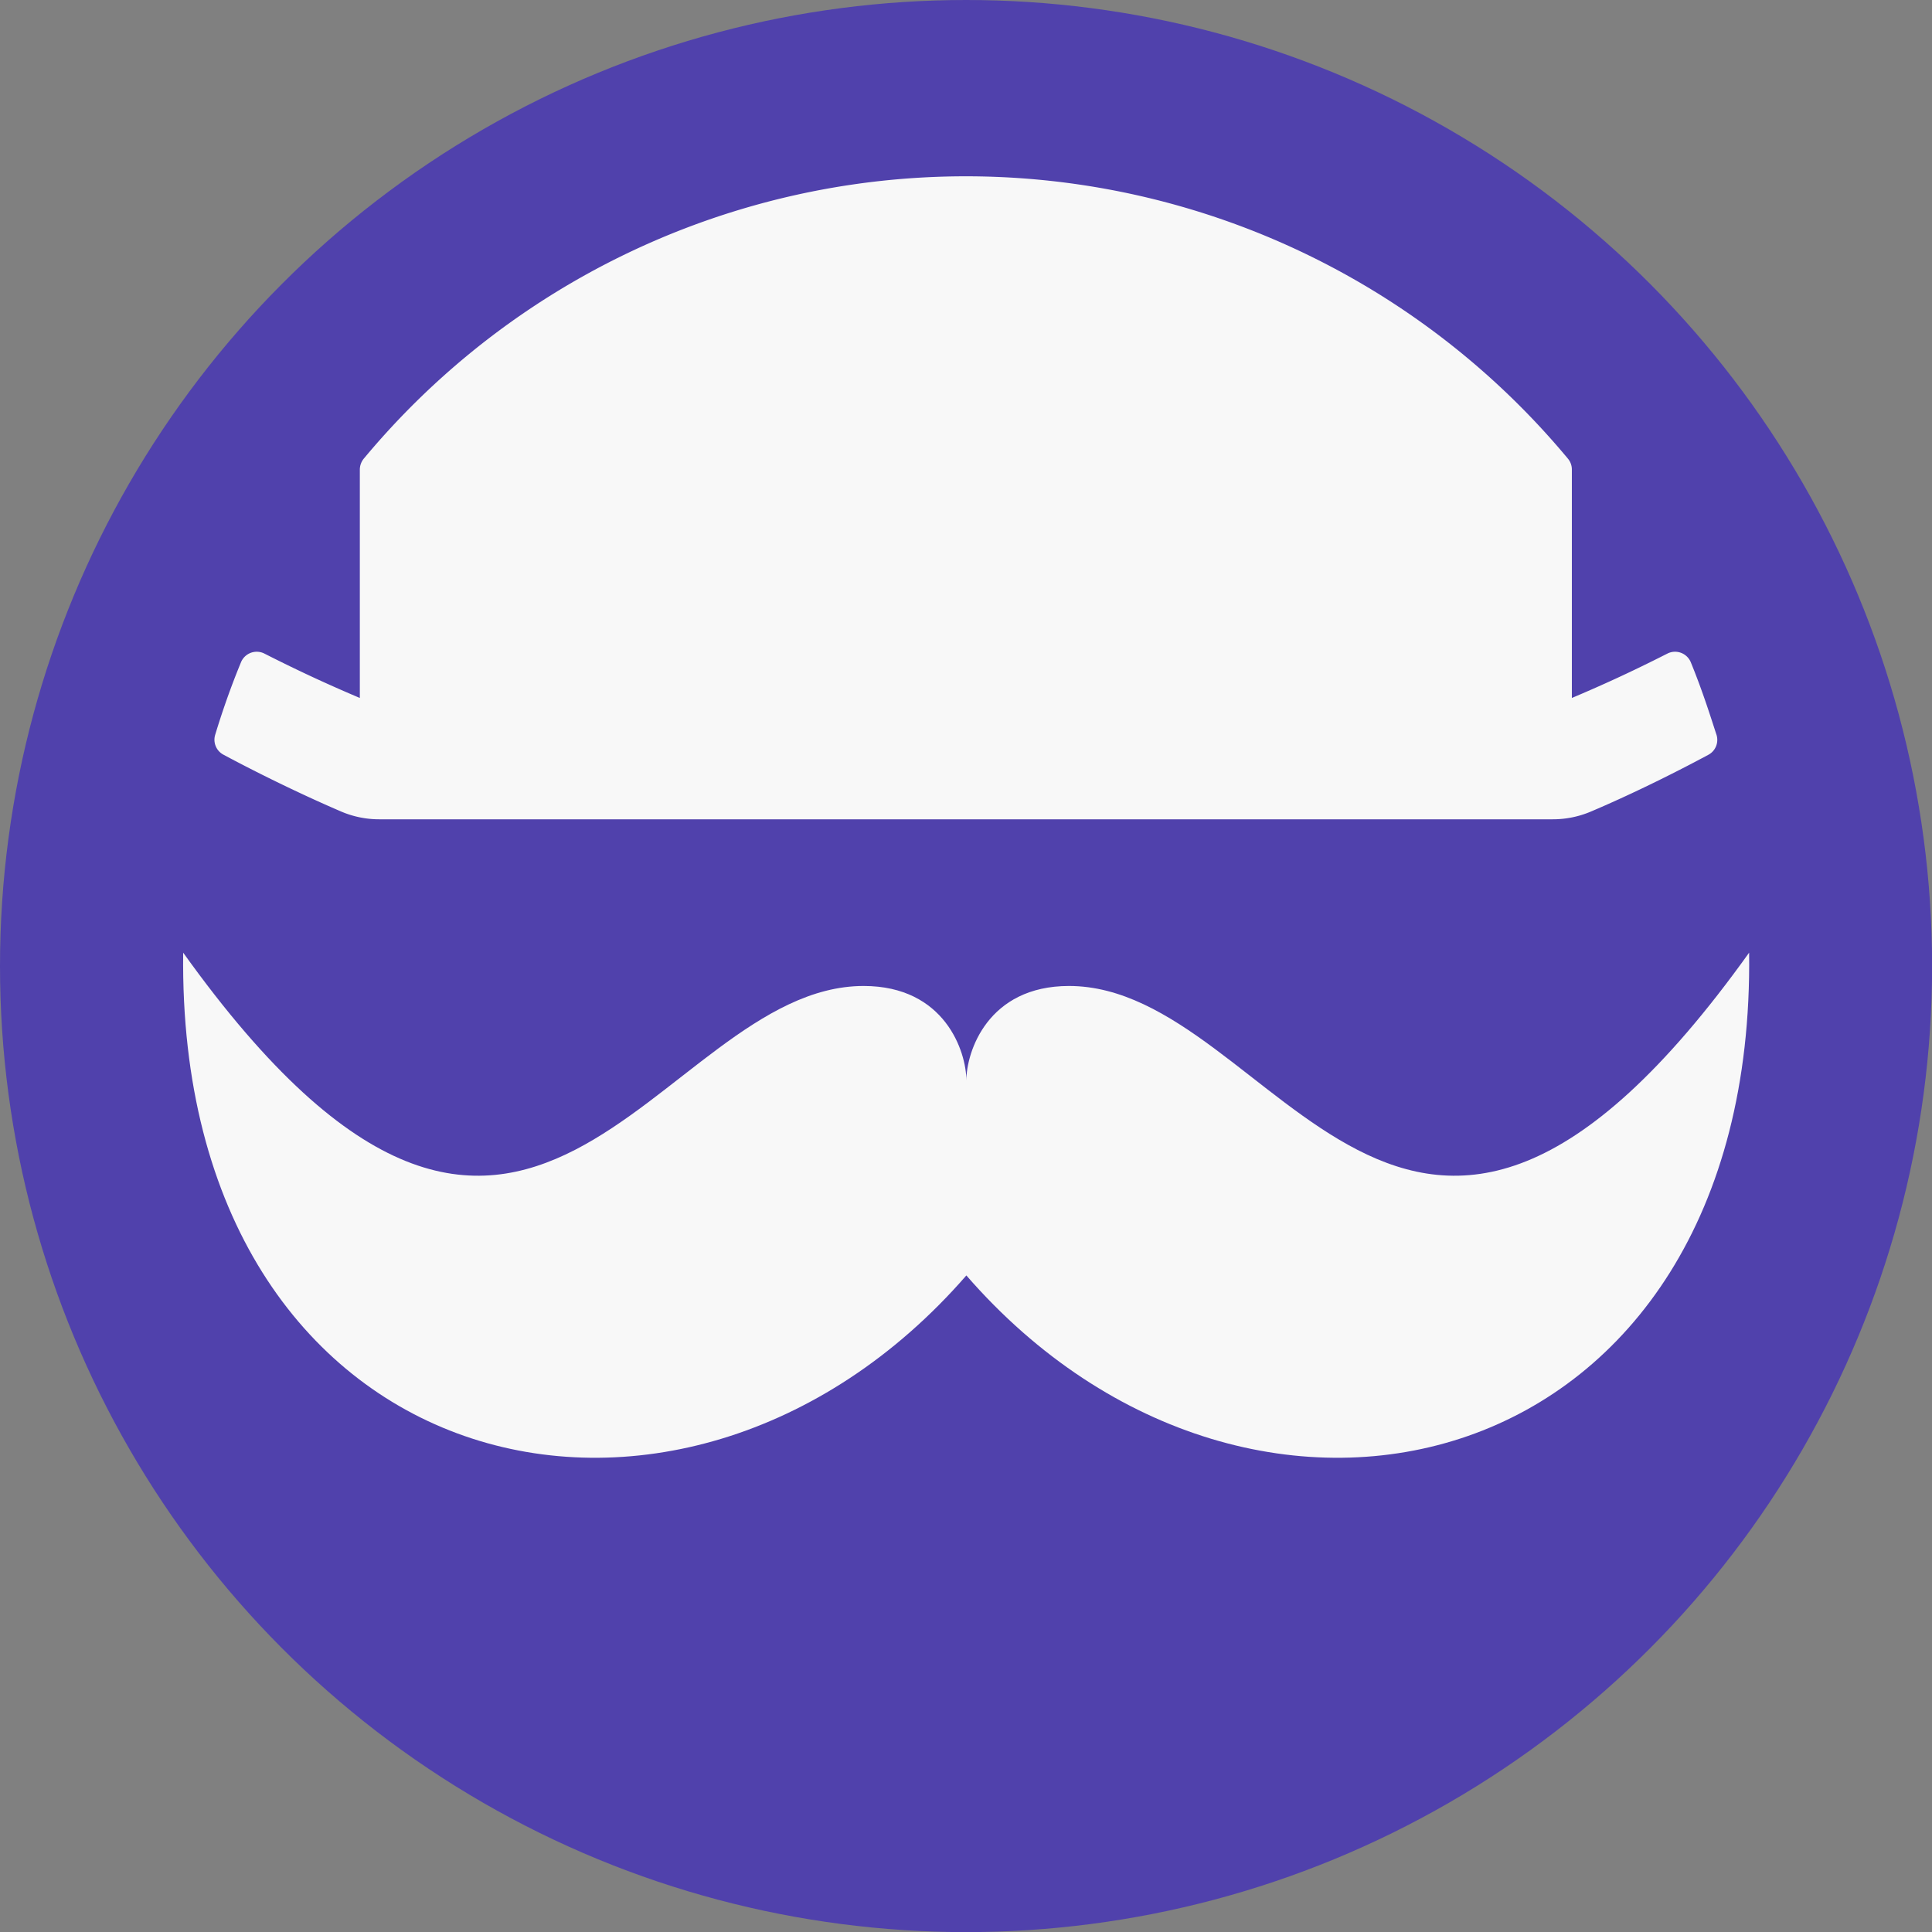 <svg preserveAspectRatio="xMidYMid meet"  x="0" y="0" viewBox="0 0 186.15 186.15" width="40" height="40" xmlns="http://www.w3.org/2000/svg">
  <rect x="0" y="0" width="186.15" height="186.15" fill="#808080" stroke="none"/>
  <defs>
    <style>.cls-1{fill:#5041ac;}.cls-2{fill:#f8f8f8;}</style>
  </defs>
  <g id="Слой_2" data-name="Слой 2">
    <g id="Full_final_logo">
      <circle class="cls-1" cx="93.08" cy="93.08" r="93.08"/>
      <g id="Full_Logo">
        <path class="cls-2" d="M168.53,91.79C135.32,138.2,123,95,103,95c-7.83,0-9.89,6.34-9.89,9.11,0-2.77-2.06-9.11-9.9-9.11-20,0-32.34,43.2-65.56-3.21-.63,50.89,47.76,62.93,75.46,31.1C120.77,154.72,169.17,142.68,168.53,91.79Z"/>
        <path class="cls-2" d="M164.63,72.71c-3.72,2-7.84,4-11.36,5.49a9.35,9.35,0,0,1-3.66.74H36.54a9.3,9.3,0,0,1-3.65-.74c-3.52-1.51-7.64-3.49-11.37-5.49a1.63,1.63,0,0,1-.79-1.9c.45-1.49,1.29-4.1,2.49-7a1.64,1.64,0,0,1,2.25-.84c3.62,1.84,6.51,3.14,9.2,4.28v-22a1.68,1.68,0,0,1,.39-1.07,75.45,75.45,0,0,1,116,0,1.62,1.62,0,0,1,.39,1.07v22c2.7-1.14,5.59-2.44,9.21-4.28a1.64,1.64,0,0,1,2.25.84c1.2,2.93,2,5.55,2.48,7A1.63,1.63,0,0,1,164.63,72.71Z"/>
      </g>
    </g>
  </g>
</svg>